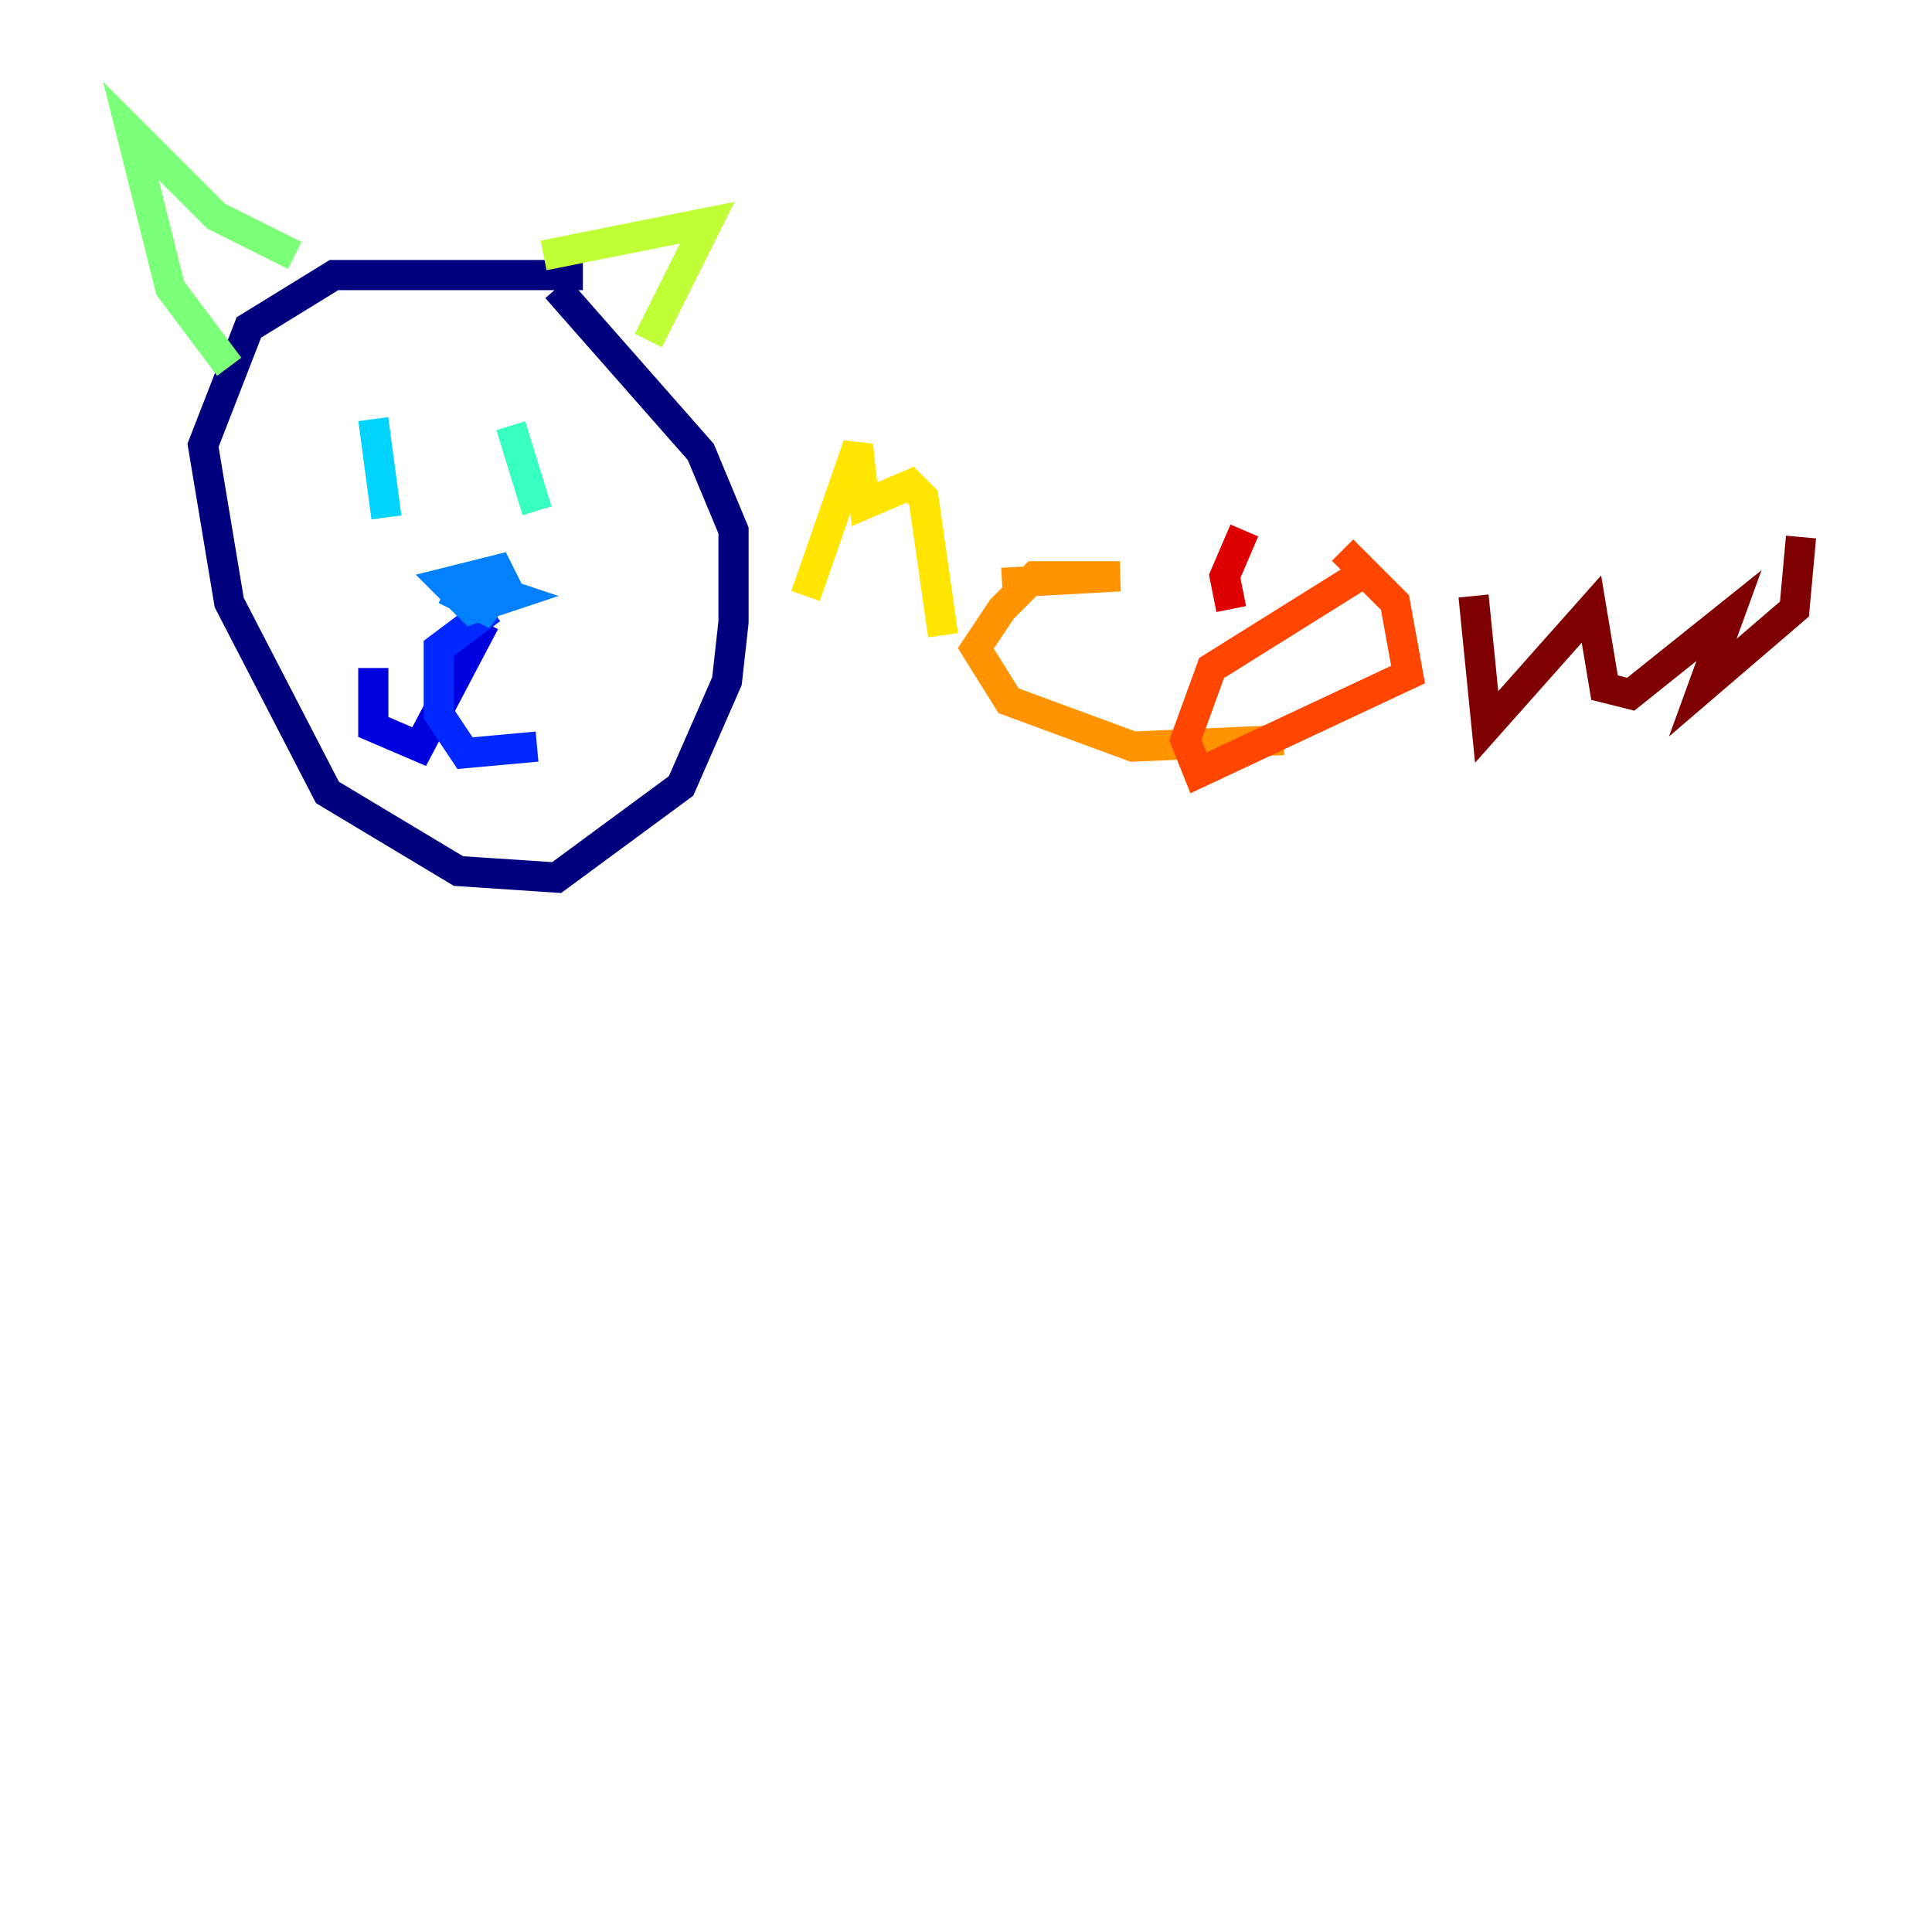 <?xml version="1.0" encoding="utf-8" ?>
<svg baseProfile="tiny" height="128" version="1.2" viewBox="0,0,128,128" width="128" xmlns="http://www.w3.org/2000/svg" xmlns:ev="http://www.w3.org/2001/xml-events" xmlns:xlink="http://www.w3.org/1999/xlink"><defs /><polyline fill="none" points="38.617,18.224 22.129,18.224 16.488,21.695 13.451,29.505 15.186,39.919 21.695,52.502 30.373,57.709 36.881,58.142 45.125,52.068 48.163,45.125 48.597,41.22 48.597,35.146 46.427,29.939 36.881,19.091" stroke="#00007f" stroke-width="2" /><polyline fill="none" points="32.108,41.22 27.77,49.464 24.732,48.163 24.732,44.258" stroke="#0000de" stroke-width="2" /><polyline fill="none" points="32.542,40.352 29.071,42.956 29.071,47.295 30.807,49.898 35.58,49.464" stroke="#0028ff" stroke-width="2" /><polyline fill="none" points="29.505,39.051 32.108,40.352 33.41,38.617 32.976,37.749 29.505,38.617 31.241,40.352 33.844,39.485 31.241,38.617 30.807,39.485 31.675,39.919 33.41,39.051" stroke="#0080ff" stroke-width="2" /><polyline fill="none" points="24.732,27.77 25.6,34.278" stroke="#00d4ff" stroke-width="2" /><polyline fill="none" points="33.844,28.203 35.58,33.844" stroke="#36ffc0" stroke-width="2" /><polyline fill="none" points="15.186,24.298 11.281,19.091 8.678,8.678 14.319,14.319 19.525,16.922" stroke="#7cff79" stroke-width="2" /><polyline fill="none" points="36.014,16.922 46.861,14.752 42.956,22.563" stroke="#c0ff36" stroke-width="2" /><polyline fill="none" points="53.37,39.485 56.841,29.505 57.275,33.41 60.312,32.108 61.18,32.976 62.481,42.088" stroke="#ffe500" stroke-width="2" /><polyline fill="none" points="66.386,38.617 74.197,38.183 68.556,38.183 66.386,40.352 64.651,42.956 66.82,46.427 75.064,49.464 85.044,49.031" stroke="#ff9400" stroke-width="2" /><polyline fill="none" points="90.685,37.749 80.271,44.258 78.536,49.031 79.403,51.2 93.288,44.691 92.42,39.919 88.949,36.447" stroke="#ff4600" stroke-width="2" /><polyline fill="none" points="82.441,35.146 81.139,38.183 81.573,40.352" stroke="#de0000" stroke-width="2" /><polyline fill="none" points="97.627,39.485 98.495,48.163 105.437,40.352 106.305,45.559 108.041,45.993 114.549,40.786 112.814,45.559 118.888,40.352 119.322,35.58" stroke="#7f0000" stroke-width="2" /></svg>